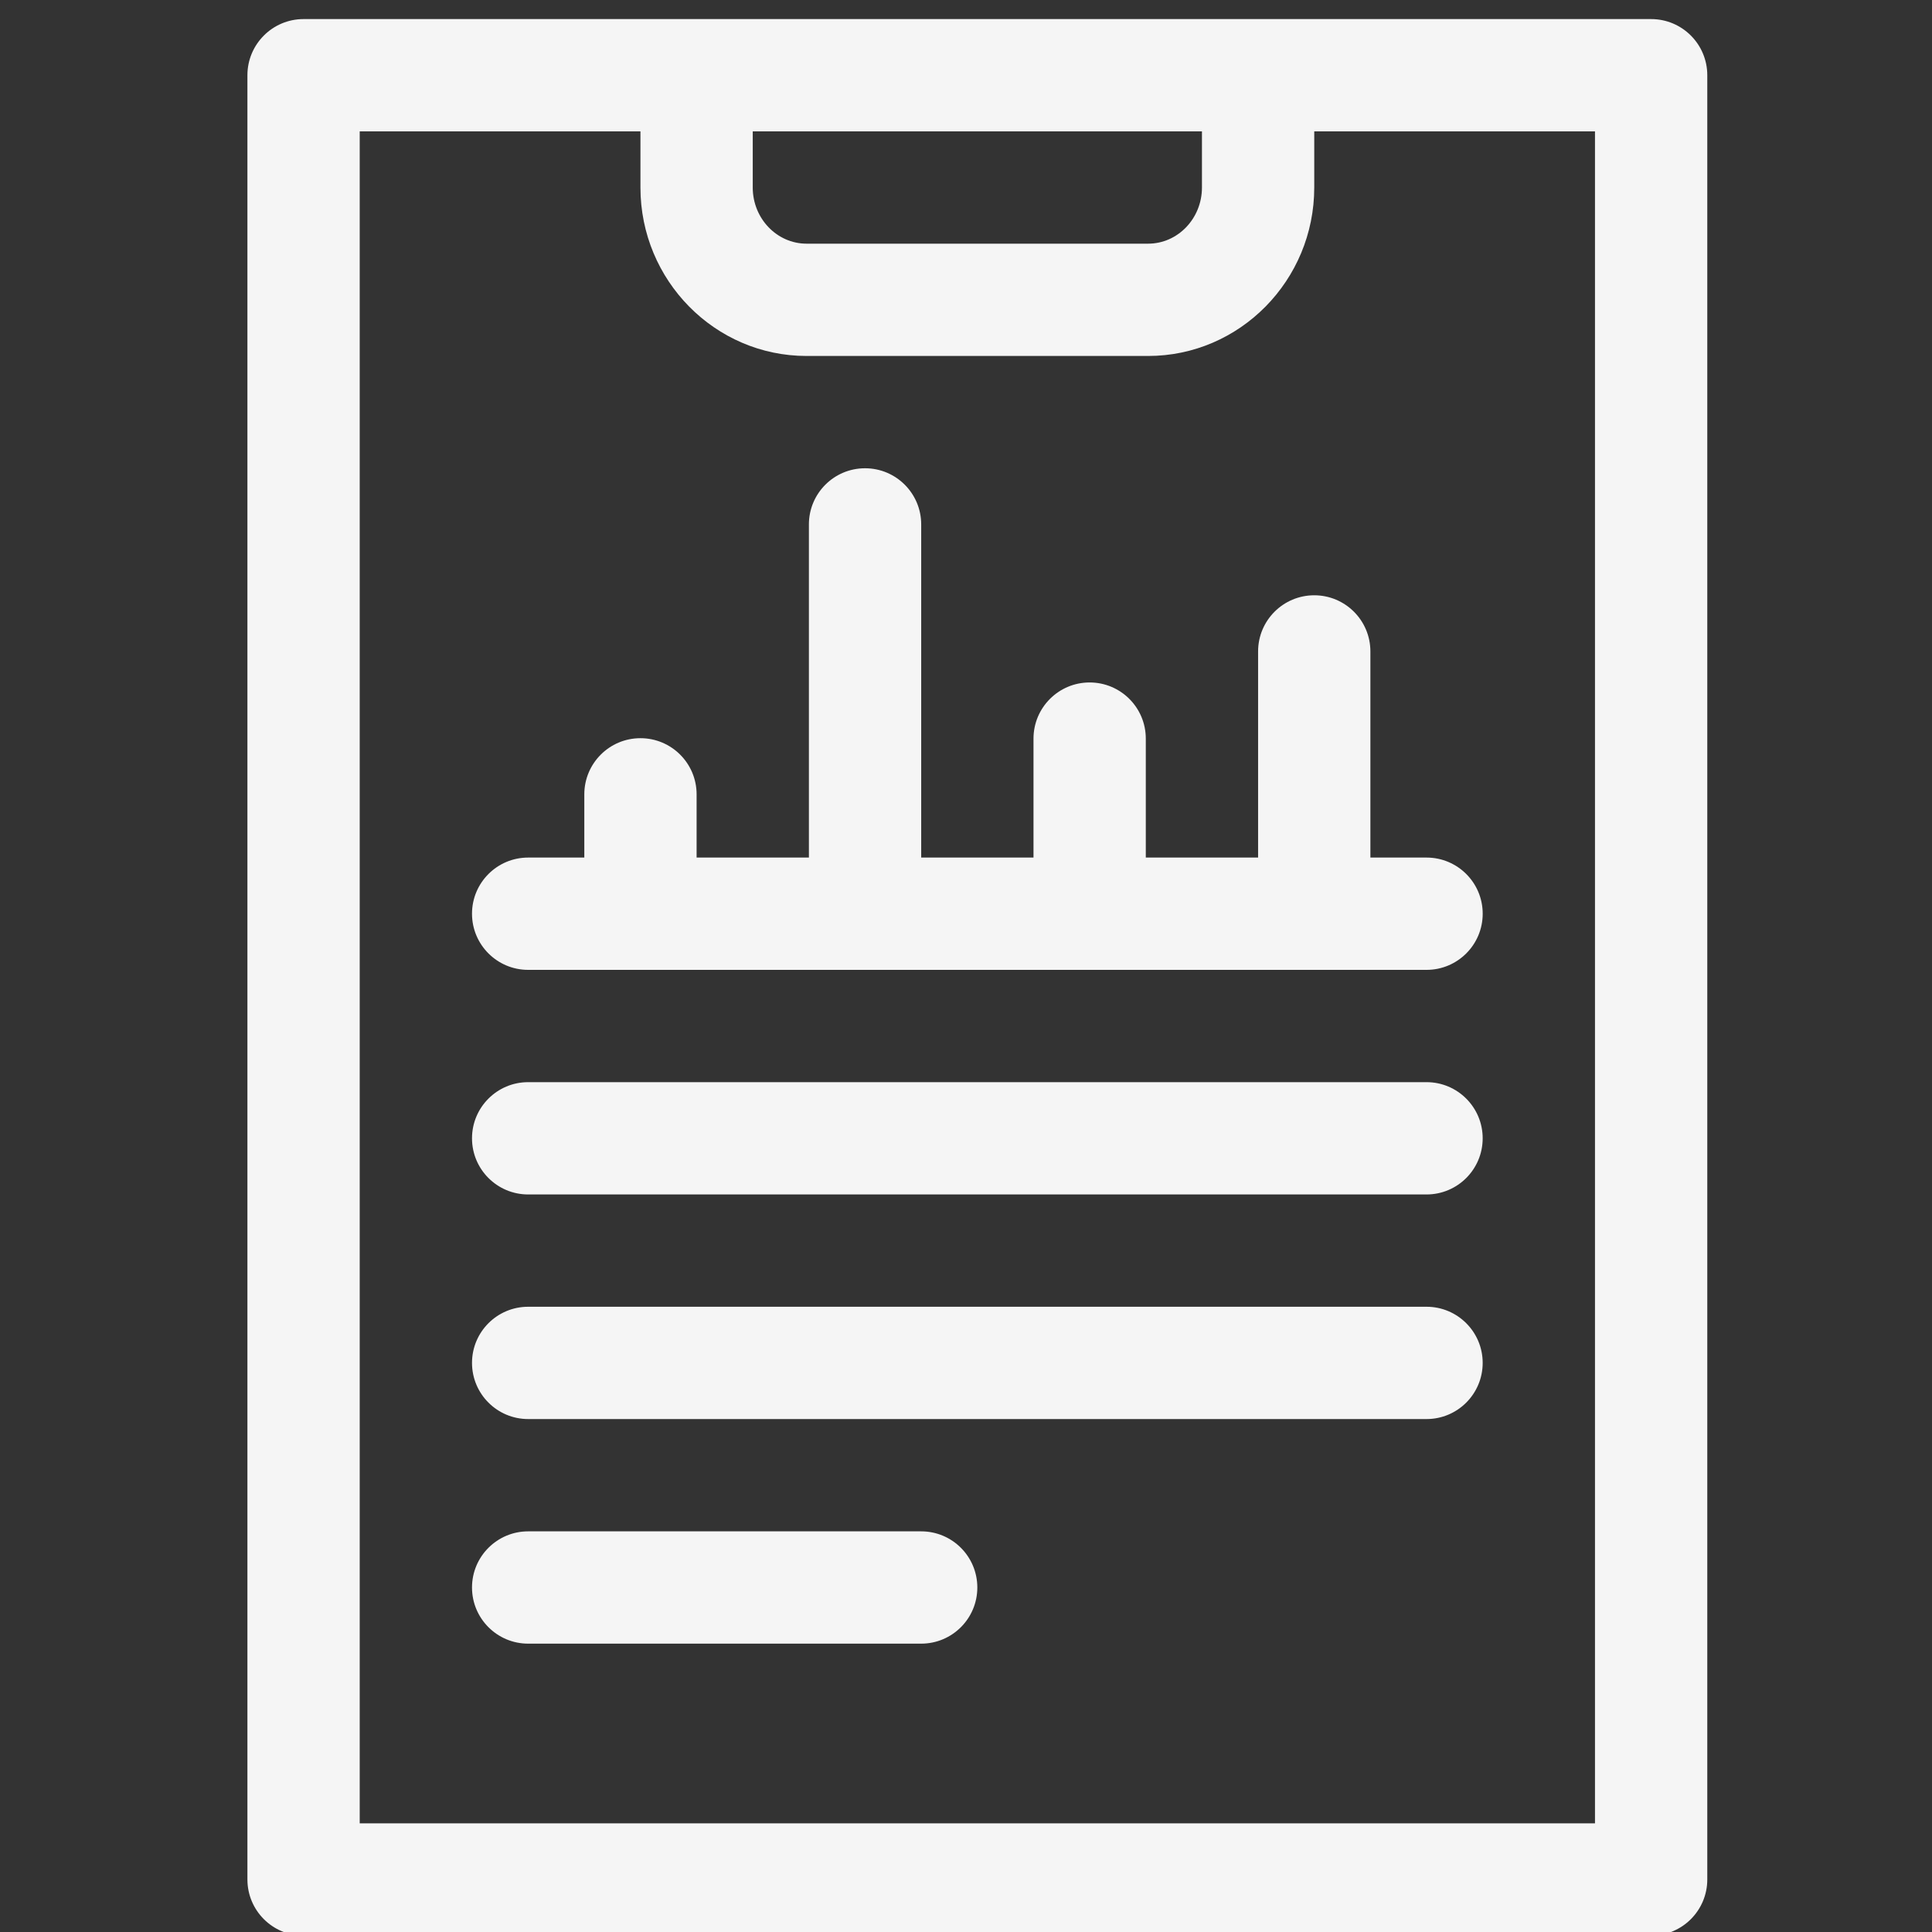 <?xml version="1.0" encoding="UTF-8" standalone="no"?>
<svg
   xmlns:dc="http://purl.org/dc/elements/1.1/"
   xmlns:cc="http://creativecommons.org/ns#"
   xmlns:rdf="http://www.w3.org/1999/02/22-rdf-syntax-ns#"
   xmlns:svg="http://www.w3.org/2000/svg"
   xmlns="http://www.w3.org/2000/svg"
   xmlns:sodipodi="http://sodipodi.sourceforge.net/DTD/sodipodi-0.dtd"
   xmlns:inkscape="http://www.inkscape.org/namespaces/inkscape"
   inkscape:version="1.0rc1 (09960d6, 2020-04-09)"
   sodipodi:docname="summary.svg"
   id="svg3352"
   version="1.1"
   height="16"
   width="16">
  <rect width="100%" height="100%" fill="#333333" stroke="none"/>
  <defs
     id="defs3356" />
  <sodipodi:namedview
     inkscape:current-layer="svg3352"
     inkscape:window-maximized="1"
     inkscape:window-y="23"
     inkscape:window-x="0"
     inkscape:cy="8.4330256"
     inkscape:cx="7.6390566"
     inkscape:zoom="32.4299"
     showgrid="false"
     id="namedview3354"
     inkscape:window-height="811"
     inkscape:window-width="1440"
     inkscape:pageshadow="2"
     inkscape:pageopacity="0"
     guidetolerance="10"
     gridtolerance="10"
     objecttolerance="10"
     borderopacity="1"
     bordercolor="#666666"
     pagecolor="#ffffff" />
  <g
     transform="matrix(0.031,0,0,0.031,0.158,0.158)"
     style="fill:#f5f5f5"
     id="g843">
    <path
       inkscape:connector-curvature="0"
       style="fill:#f5f5f5"
       id="path833"
       d="M 436,0 H 76 C 67.716,0 61,6.716 61,15 v 481.999 c 0,8.284 6.716,15 15,15 h 360 c 8.284,0 15,-6.716 15,-15 V 15 C 451,6.716 444.284,0 436,0 Z M 195.997,30 h 120.005 v 15 c 0,8.271 -6.452,15 -14.383,15 H 210.38 c -7.932,0 -14.384,-6.729 -14.384,-15 V 30 Z M 421,481.999 H 91 V 30 h 74.997 v 15 c 0,24.813 19.91,45 44.384,45 h 91.238 c 24.473,0 44.383,-20.187 44.383,-45 V 30 H 421 Z" />
    <path
       inkscape:connector-curvature="0"
       style="fill:#f5f5f5"
       id="path835"
       d="m 346,153.932 c -8.284,0 -15,6.716 -15,15 V 224 h -30 v -31.78 c 0,-8.284 -6.716,-15 -15,-15 -8.284,0 -15,6.716 -15,15 V 224 h -30.001 v -89.002 c 0,-8.284 -6.716,-15 -15,-15 -8.284,0 -15,6.716 -15,15 V 224 H 181 v -16.89 c 0,-8.284 -6.716,-15 -15,-15 -8.284,0 -15,6.716 -15,15 V 224 h -15.002 c -8.284,0 -15,6.716 -15,15 0,8.284 6.716,15 15,15 h 240.005 c 8.284,0 15,-6.716 15,-15 0,-8.284 -6.716,-15 -15,-15 H 361 v -55.068 c 0,-8.284 -6.716,-15 -15,-15 z" />
    <path
       inkscape:connector-curvature="0"
       style="fill:#f5f5f5"
       id="path837"
       d="M 375.997,284 H 135.999 c -8.284,0 -15,6.716 -15,15 0,8.284 6.716,15 15,15 h 239.998 c 8.284,0 15,-6.716 15,-15 0,-8.284 -6.716,-15 -15,-15 z" />
    <path
       inkscape:connector-curvature="0"
       style="fill:#f5f5f5"
       id="path839"
       d="M 375.997,344 H 135.999 c -8.284,0 -15,6.716 -15,15 0,8.284 6.716,15 15,15 h 239.998 c 8.284,0 15,-6.716 15,-15 0,-8.284 -6.716,-15 -15,-15 z" />
    <path
       inkscape:connector-curvature="0"
       style="fill:#f5f5f5"
       id="path841"
       d="M 240.993,404 H 135.999 c -8.284,0 -15,6.716 -15,15 0,8.284 6.716,15 15,15 h 104.994 c 8.284,0 15,-6.716 15,-15 0,-8.284 -6.716,-15 -15,-15 z" />
  </g>
</svg>
